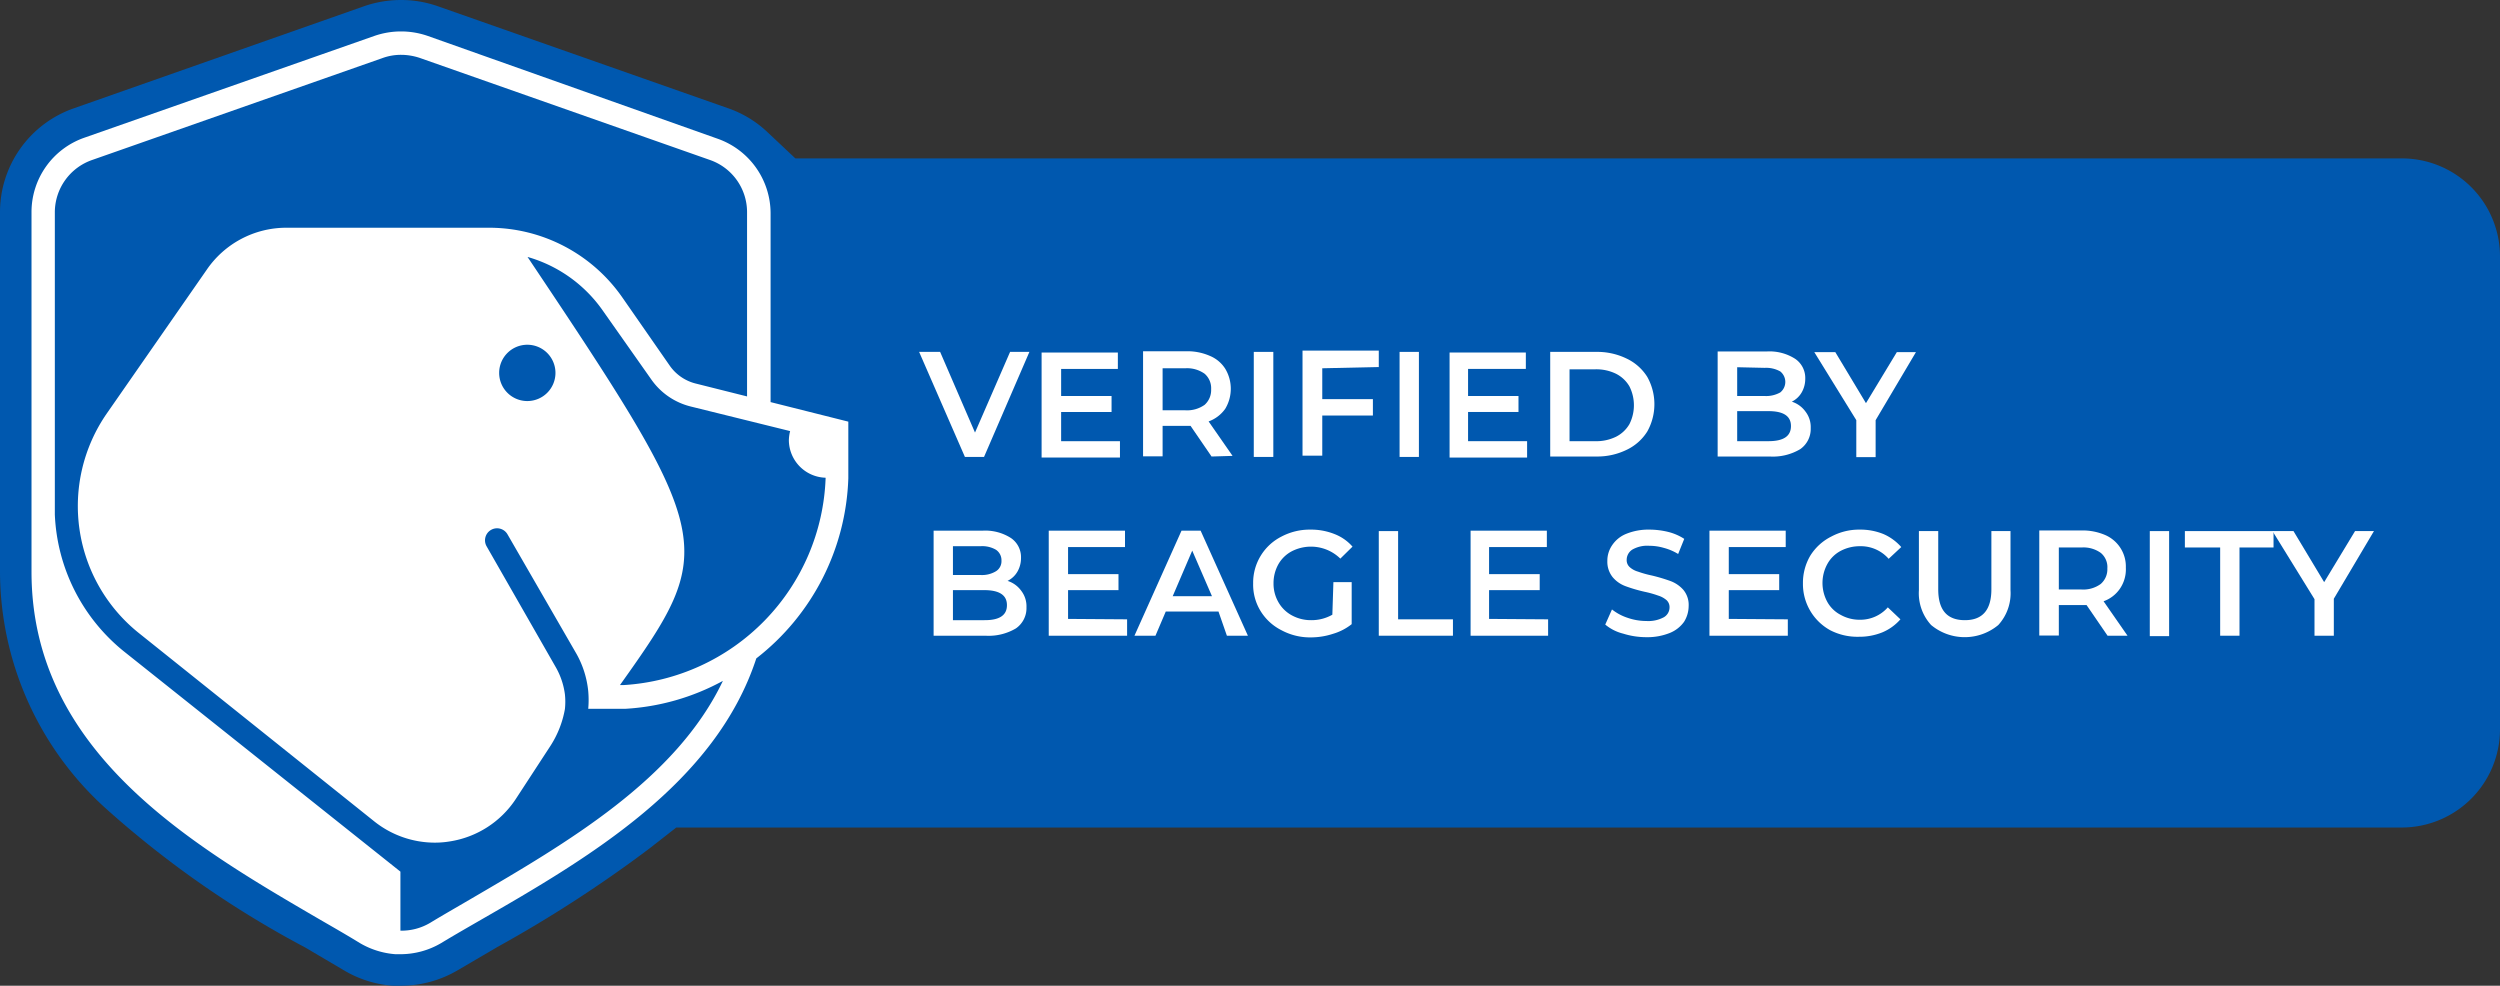 <svg xmlns="http://www.w3.org/2000/svg" viewBox="0 0 119 46.92"><rect x="0" y="0" width="119" height="46.92" fill="#333333" stroke="none"/><defs><style>.cls-1{fill:#0058af;}.cls-2{fill:#fff;}</style></defs><title>badge</title><g id="Layer_2" data-name="Layer 2"><g id="Layer_4" data-name="Layer 4"><path class="cls-1" d="M19.09,46.92h-.4a5.28,5.28,0,0,1-2.33-.74l-1.85-1.09A47.39,47.39,0,0,1,5,38.45,15.23,15.23,0,0,1,0,27.22V10.1A5.24,5.24,0,0,1,3.53,5.15L17.32.3A5.35,5.35,0,0,1,19.09,0a5.29,5.29,0,0,1,1.76.3l13.8,4.85a5.2,5.2,0,0,1,1.86,1.12l1.35,1.27h76.46A4.67,4.67,0,0,1,119,12.21v22.5a4.68,4.68,0,0,1-4.68,4.68H32.19l-1.28,1a61.45,61.45,0,0,1-7.24,4.69l-1.86,1.09A5.33,5.33,0,0,1,19.09,46.92Z"/><path class="cls-2" d="M36.68,19.14v-9a3.77,3.77,0,0,0-2.53-3.54L20.36,1.71a3.88,3.88,0,0,0-2.54,0L4,6.56A3.75,3.75,0,0,0,1.5,10.1V27.22h0c0,8.57,7.63,13,13.76,16.57.64.37,1.27.73,1.87,1.1a3.9,3.9,0,0,0,1.69.53h.27A3.82,3.82,0,0,0,21,44.89c.61-.37,1.24-.73,1.88-1.1C28,40.85,34.05,37.3,36,31.34a11.32,11.32,0,0,0,4.38-8.57v-2.7ZM22.36,42.82c-.65.38-1.28.74-1.89,1.11a2.68,2.68,0,0,1-1.41.37V41.49L5.89,31a8.84,8.84,0,0,1-3.28-6.51V10.1A2.64,2.64,0,0,1,4.4,7.61L18.19,2.77a2.55,2.55,0,0,1,.9-.16,2.83,2.83,0,0,1,.9.15L33.78,7.61a2.63,2.63,0,0,1,1.78,2.49v8.77l-2.43-.61a2.14,2.14,0,0,1-1.24-.84l-2.28-3.28a7.73,7.73,0,0,0-6.32-3.3H13.61a4.59,4.59,0,0,0-3.77,2L5.07,19.7A7.74,7.74,0,0,0,6.58,30.11l11.25,9a4.63,4.63,0,0,0,2.87,1,4.37,4.37,0,0,0,.72-.06,4.6,4.6,0,0,0,3.12-2l1.67-2.56a4.76,4.76,0,0,0,.68-1.74h0a3.29,3.29,0,0,0,0-.7,3.52,3.52,0,0,0-.44-1.3L23.16,26a.56.56,0,1,1,1-.56l3.29,5.7A4.56,4.56,0,0,1,28,32.9a4.72,4.72,0,0,1,0,.84H29.1l.65,0a11,11,0,0,0,4.66-1.33C32.17,37.11,27,40.11,22.36,42.82ZM25.1,16.41a1.34,1.34,0,1,1-1.34,1.34A1.34,1.34,0,0,1,25.1,16.41Zm4.58,16.2h-.17c4.65-6.53,4.62-6.91-4.4-20.38a6.57,6.57,0,0,1,3.58,2.55L31,18.06a3.24,3.24,0,0,0,1.88,1.29l4.73,1.17a2,2,0,0,0-.06.43,1.8,1.8,0,0,0,1.75,1.79h0A10.24,10.24,0,0,1,29.68,32.61Z"/><path class="cls-2" d="M49,16.75l-2.16,5h-.91l-2.18-5h1l1.66,3.84,1.67-3.84Z"/><path class="cls-2" d="M53.31,21v.78H49.58v-5h3.63v.78h-2.7v1.29h2.4v.76h-2.4V21Z"/><path class="cls-2" d="M57.67,21.73l-1-1.46H55.34v1.45h-.93v-5h2.05a2.65,2.65,0,0,1,1.13.22,1.58,1.58,0,0,1,.73.61,1.85,1.85,0,0,1,0,1.91,1.66,1.66,0,0,1-.79.6l1.14,1.64Zm-.33-3.94a1.44,1.44,0,0,0-.92-.26H55.34v2h1.08a1.44,1.44,0,0,0,.92-.26.94.94,0,0,0,.31-.74A.91.91,0,0,0,57.34,17.79Z"/><path class="cls-2" d="M59.68,16.75h.93v5h-.93Z"/><path class="cls-2" d="M62.94,17.53V19h2.41v.78H62.94v1.91H62v-5h3.63v.78Z"/><path class="cls-2" d="M66.62,16.75h.92v5h-.92Z"/><path class="cls-2" d="M72.69,21v.78H69v-5h3.63v.78H69.88v1.29h2.4v.76h-2.4V21Z"/><path class="cls-2" d="M73.79,16.75H76a3.18,3.18,0,0,1,1.41.31,2.34,2.34,0,0,1,1,.88,2.66,2.66,0,0,1,0,2.6,2.34,2.34,0,0,1-1,.88,3.18,3.18,0,0,1-1.41.31H73.79ZM75.92,21a2.13,2.13,0,0,0,1-.21,1.54,1.54,0,0,0,.64-.6,2,2,0,0,0,0-1.8,1.54,1.54,0,0,0-.64-.6,2.13,2.13,0,0,0-1-.21H74.71V21Z"/><path class="cls-2" d="M85.94,19.59a1.21,1.21,0,0,1,.25.79,1.17,1.17,0,0,1-.5,1,2.54,2.54,0,0,1-1.45.35H81.76v-5H84.1a2.26,2.26,0,0,1,1.35.35,1.1,1.1,0,0,1,.48.95,1.29,1.29,0,0,1-.17.65,1.11,1.11,0,0,1-.47.44A1.28,1.28,0,0,1,85.94,19.59Zm-3.25-2.11v1.37H84a1.37,1.37,0,0,0,.74-.17.64.64,0,0,0,0-1,1.37,1.37,0,0,0-.74-.17Zm2.56,2.8c0-.47-.35-.71-1.07-.71H82.69V21h1.49C84.9,21,85.25,20.76,85.25,20.28Z"/><path class="cls-2" d="M89.28,20v1.76h-.92V20l-2-3.24h1l1.46,2.43,1.47-2.43h.91Z"/><path class="cls-2" d="M48.61,28.12a1.21,1.21,0,0,1,.25.79,1.17,1.17,0,0,1-.5,1,2.54,2.54,0,0,1-1.45.35H44.44v-5h2.33a2.26,2.26,0,0,1,1.35.35,1.1,1.1,0,0,1,.48.95,1.29,1.29,0,0,1-.17.65,1.11,1.11,0,0,1-.47.44A1.28,1.28,0,0,1,48.61,28.12ZM45.36,26v1.37h1.31a1.28,1.28,0,0,0,.74-.18.56.56,0,0,0,.26-.5.6.6,0,0,0-.26-.52,1.29,1.29,0,0,0-.74-.17Zm2.57,2.8c0-.47-.36-.71-1.08-.71H45.36v1.43h1.49Q47.93,29.53,47.93,28.81Z"/><path class="cls-2" d="M53.65,29.48v.78H49.92v-5h3.63v.78H50.84v1.29h2.4v.76h-2.4v1.37Z"/><path class="cls-2" d="M58,29.11H55.49L55,30.26H54l2.24-5h.91l2.25,5h-1Zm-.31-.73-.94-2.17-.93,2.17Z"/><path class="cls-2" d="M63.47,27.71h.87v2a2.59,2.59,0,0,1-.89.46,3.39,3.39,0,0,1-1.05.17A2.87,2.87,0,0,1,61,30a2.47,2.47,0,0,1-1-.92,2.4,2.4,0,0,1-.35-1.31A2.46,2.46,0,0,1,61,25.54a2.87,2.87,0,0,1,1.38-.33,3,3,0,0,1,1.14.21,2.19,2.19,0,0,1,.86.6l-.58.57a2,2,0,0,0-2.31-.35,1.59,1.59,0,0,0-.64.62,1.84,1.84,0,0,0-.23.91,1.76,1.76,0,0,0,.23.89,1.62,1.62,0,0,0,.64.63,1.89,1.89,0,0,0,.93.23,2,2,0,0,0,1-.26Z"/><path class="cls-2" d="M65.63,25.28h.92v4.2h2.61v.78H65.63Z"/><path class="cls-2" d="M73.69,29.48v.78H70v-5h3.63v.78H70.88v1.29h2.41v.76H70.88v1.37Z"/><path class="cls-2" d="M77.26,30.16a2.12,2.12,0,0,1-.85-.43l.32-.72a2.42,2.42,0,0,0,.75.4,2.73,2.73,0,0,0,.89.15,1.55,1.55,0,0,0,.83-.18.54.54,0,0,0,.27-.47.45.45,0,0,0-.15-.35,1.12,1.12,0,0,0-.39-.21,4.88,4.88,0,0,0-.64-.18,7.17,7.17,0,0,1-.92-.27,1.45,1.45,0,0,1-.61-.43,1.17,1.17,0,0,1-.25-.77,1.3,1.3,0,0,1,.23-.75,1.46,1.46,0,0,1,.67-.54,2.79,2.79,0,0,1,1.11-.2,3.8,3.8,0,0,1,.89.11,2.53,2.53,0,0,1,.76.33l-.29.72a2.54,2.54,0,0,0-.68-.29,2.45,2.45,0,0,0-.69-.1,1.43,1.43,0,0,0-.81.18.58.58,0,0,0-.27.49.44.44,0,0,0,.15.35,1,1,0,0,0,.39.21,4.88,4.88,0,0,0,.64.18,8.05,8.05,0,0,1,.91.27,1.52,1.52,0,0,1,.61.42,1.12,1.12,0,0,1,.25.77,1.43,1.43,0,0,1-.22.75,1.54,1.54,0,0,1-.68.53,2.86,2.86,0,0,1-1.11.2A3.68,3.68,0,0,1,77.26,30.16Z"/><path class="cls-2" d="M85.1,29.48v.78H81.37v-5H85v.78H82.29v1.29h2.4v.76h-2.4v1.37Z"/><path class="cls-2" d="M87.12,30a2.51,2.51,0,0,1-1.3-2.23,2.55,2.55,0,0,1,.35-1.32,2.48,2.48,0,0,1,1-.91,2.79,2.79,0,0,1,1.36-.33,2.9,2.9,0,0,1,1.12.21,2.4,2.4,0,0,1,.85.62l-.6.56A1.76,1.76,0,0,0,88.53,26a1.94,1.94,0,0,0-.91.22,1.55,1.55,0,0,0-.64.63,1.88,1.88,0,0,0,0,1.8,1.53,1.53,0,0,0,.64.62,1.84,1.84,0,0,0,.91.23,1.74,1.74,0,0,0,1.33-.59l.6.57a2.35,2.35,0,0,1-.86.62,2.9,2.9,0,0,1-1.12.21A2.82,2.82,0,0,1,87.12,30Z"/><path class="cls-2" d="M91.92,29.75a2.24,2.24,0,0,1-.58-1.66V25.28h.92v2.77c0,1,.43,1.47,1.27,1.47s1.26-.49,1.26-1.47V25.28h.91v2.81a2.24,2.24,0,0,1-.58,1.66,2.5,2.5,0,0,1-3.2,0Z"/><path class="cls-2" d="M100.32,30.26l-1-1.46H98v1.45h-.93v-5h2a2.73,2.73,0,0,1,1.12.21,1.63,1.63,0,0,1,1,1.56,1.63,1.63,0,0,1-.28,1,1.59,1.59,0,0,1-.78.6l1.14,1.64ZM100,26.32a1.41,1.41,0,0,0-.91-.26H98v2h1.08a1.41,1.41,0,0,0,.91-.26.92.92,0,0,0,.32-.74A.88.88,0,0,0,100,26.32Z"/><path class="cls-2" d="M102.33,25.28h.92v5h-.92Z"/><path class="cls-2" d="M105.68,26.06H104v-.78h4.22v.78H106.6v4.2h-.92Z"/><path class="cls-2" d="M111.09,28.5v1.76h-.92V28.52l-2-3.24h1l1.46,2.43,1.47-2.43H113Z"/></g></g></svg>